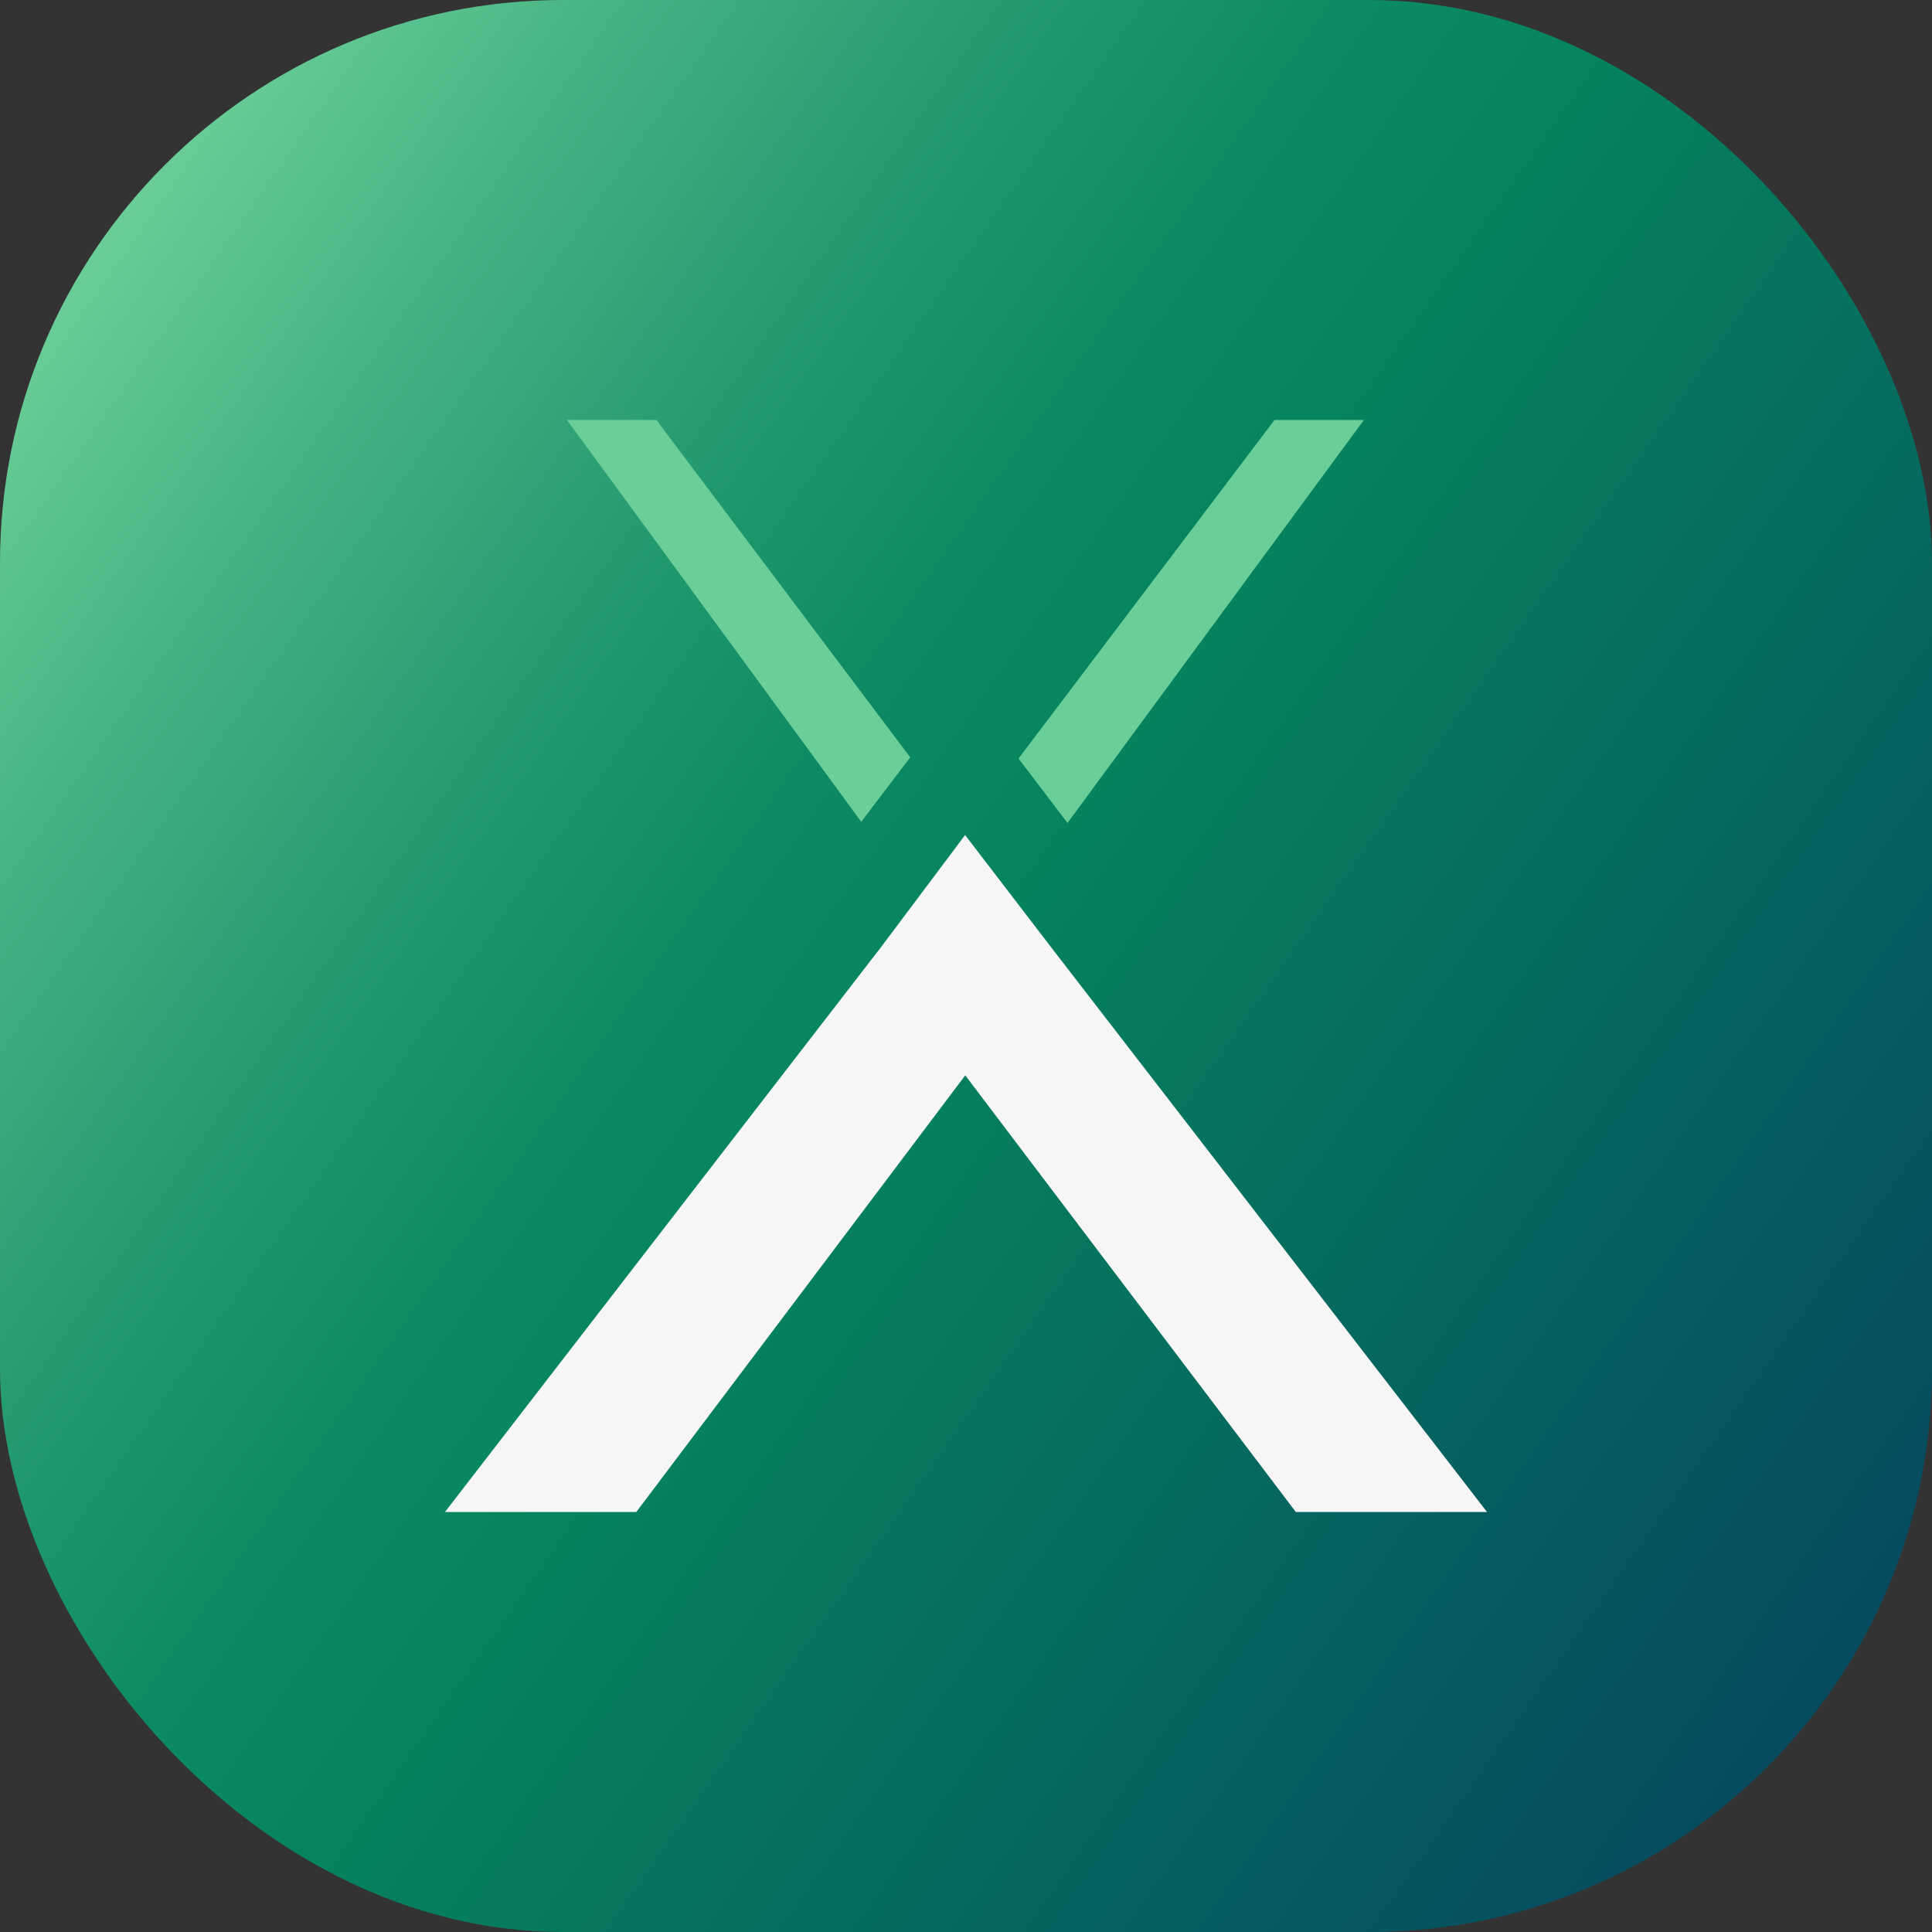 <svg id="TrendFX_app_Logo" data-name="TrendFX app Logo" xmlns="http://www.w3.org/2000/svg" xmlns:xlink="http://www.w3.org/1999/xlink" width="103" height="103" viewBox="0 0 103 103">
  <rect x="0" y="0" width="103" height="103" fill="#333333" stroke="none"/>
  <defs>
    <linearGradient id="linear-gradient" x1="0.024" y1="0.166" x2="0.976" y2="0.834" gradientUnits="objectBoundingBox">
      <stop offset="0" stop-color="#6bce98"/>
      <stop offset="0.131" stop-color="#45b382"/>
      <stop offset="0.277" stop-color="#239a6f"/>
      <stop offset="0.397" stop-color="#0d8a63"/>
      <stop offset="0.475" stop-color="#06855f"/>
      <stop offset="1" stop-color="#064a5f"/>
    </linearGradient>
  </defs>
  <g id="Group_229" data-name="Group 229">
    <rect id="Rectangle_1" data-name="Rectangle 1" width="103" height="103" rx="30.012" fill="url(#linear-gradient)"/>
    <g id="Group_228" data-name="Group 228">
      <g id="Group_227" data-name="Group 227">
        <path id="Path_228" data-name="Path 228" d="M48.526,40.376,34.994,22.392H30.228l15.687,21.42Z" fill="#6bce98"/>
        <path id="Path_229" data-name="Path 229" d="M54.3,40.438,67.945,22.392h4.766l-15.8,21.482Z" fill="#6bce98"/>
      </g>
      <path id="Path_230" data-name="Path 230" d="M56.016,50.473l-4.564-5.955-4.465,5.953L23.723,80.608h10.2L51.46,57.329,69.083,80.608H79.277Z" fill="#f6f6f6"/>
    </g>
  </g>
</svg>
